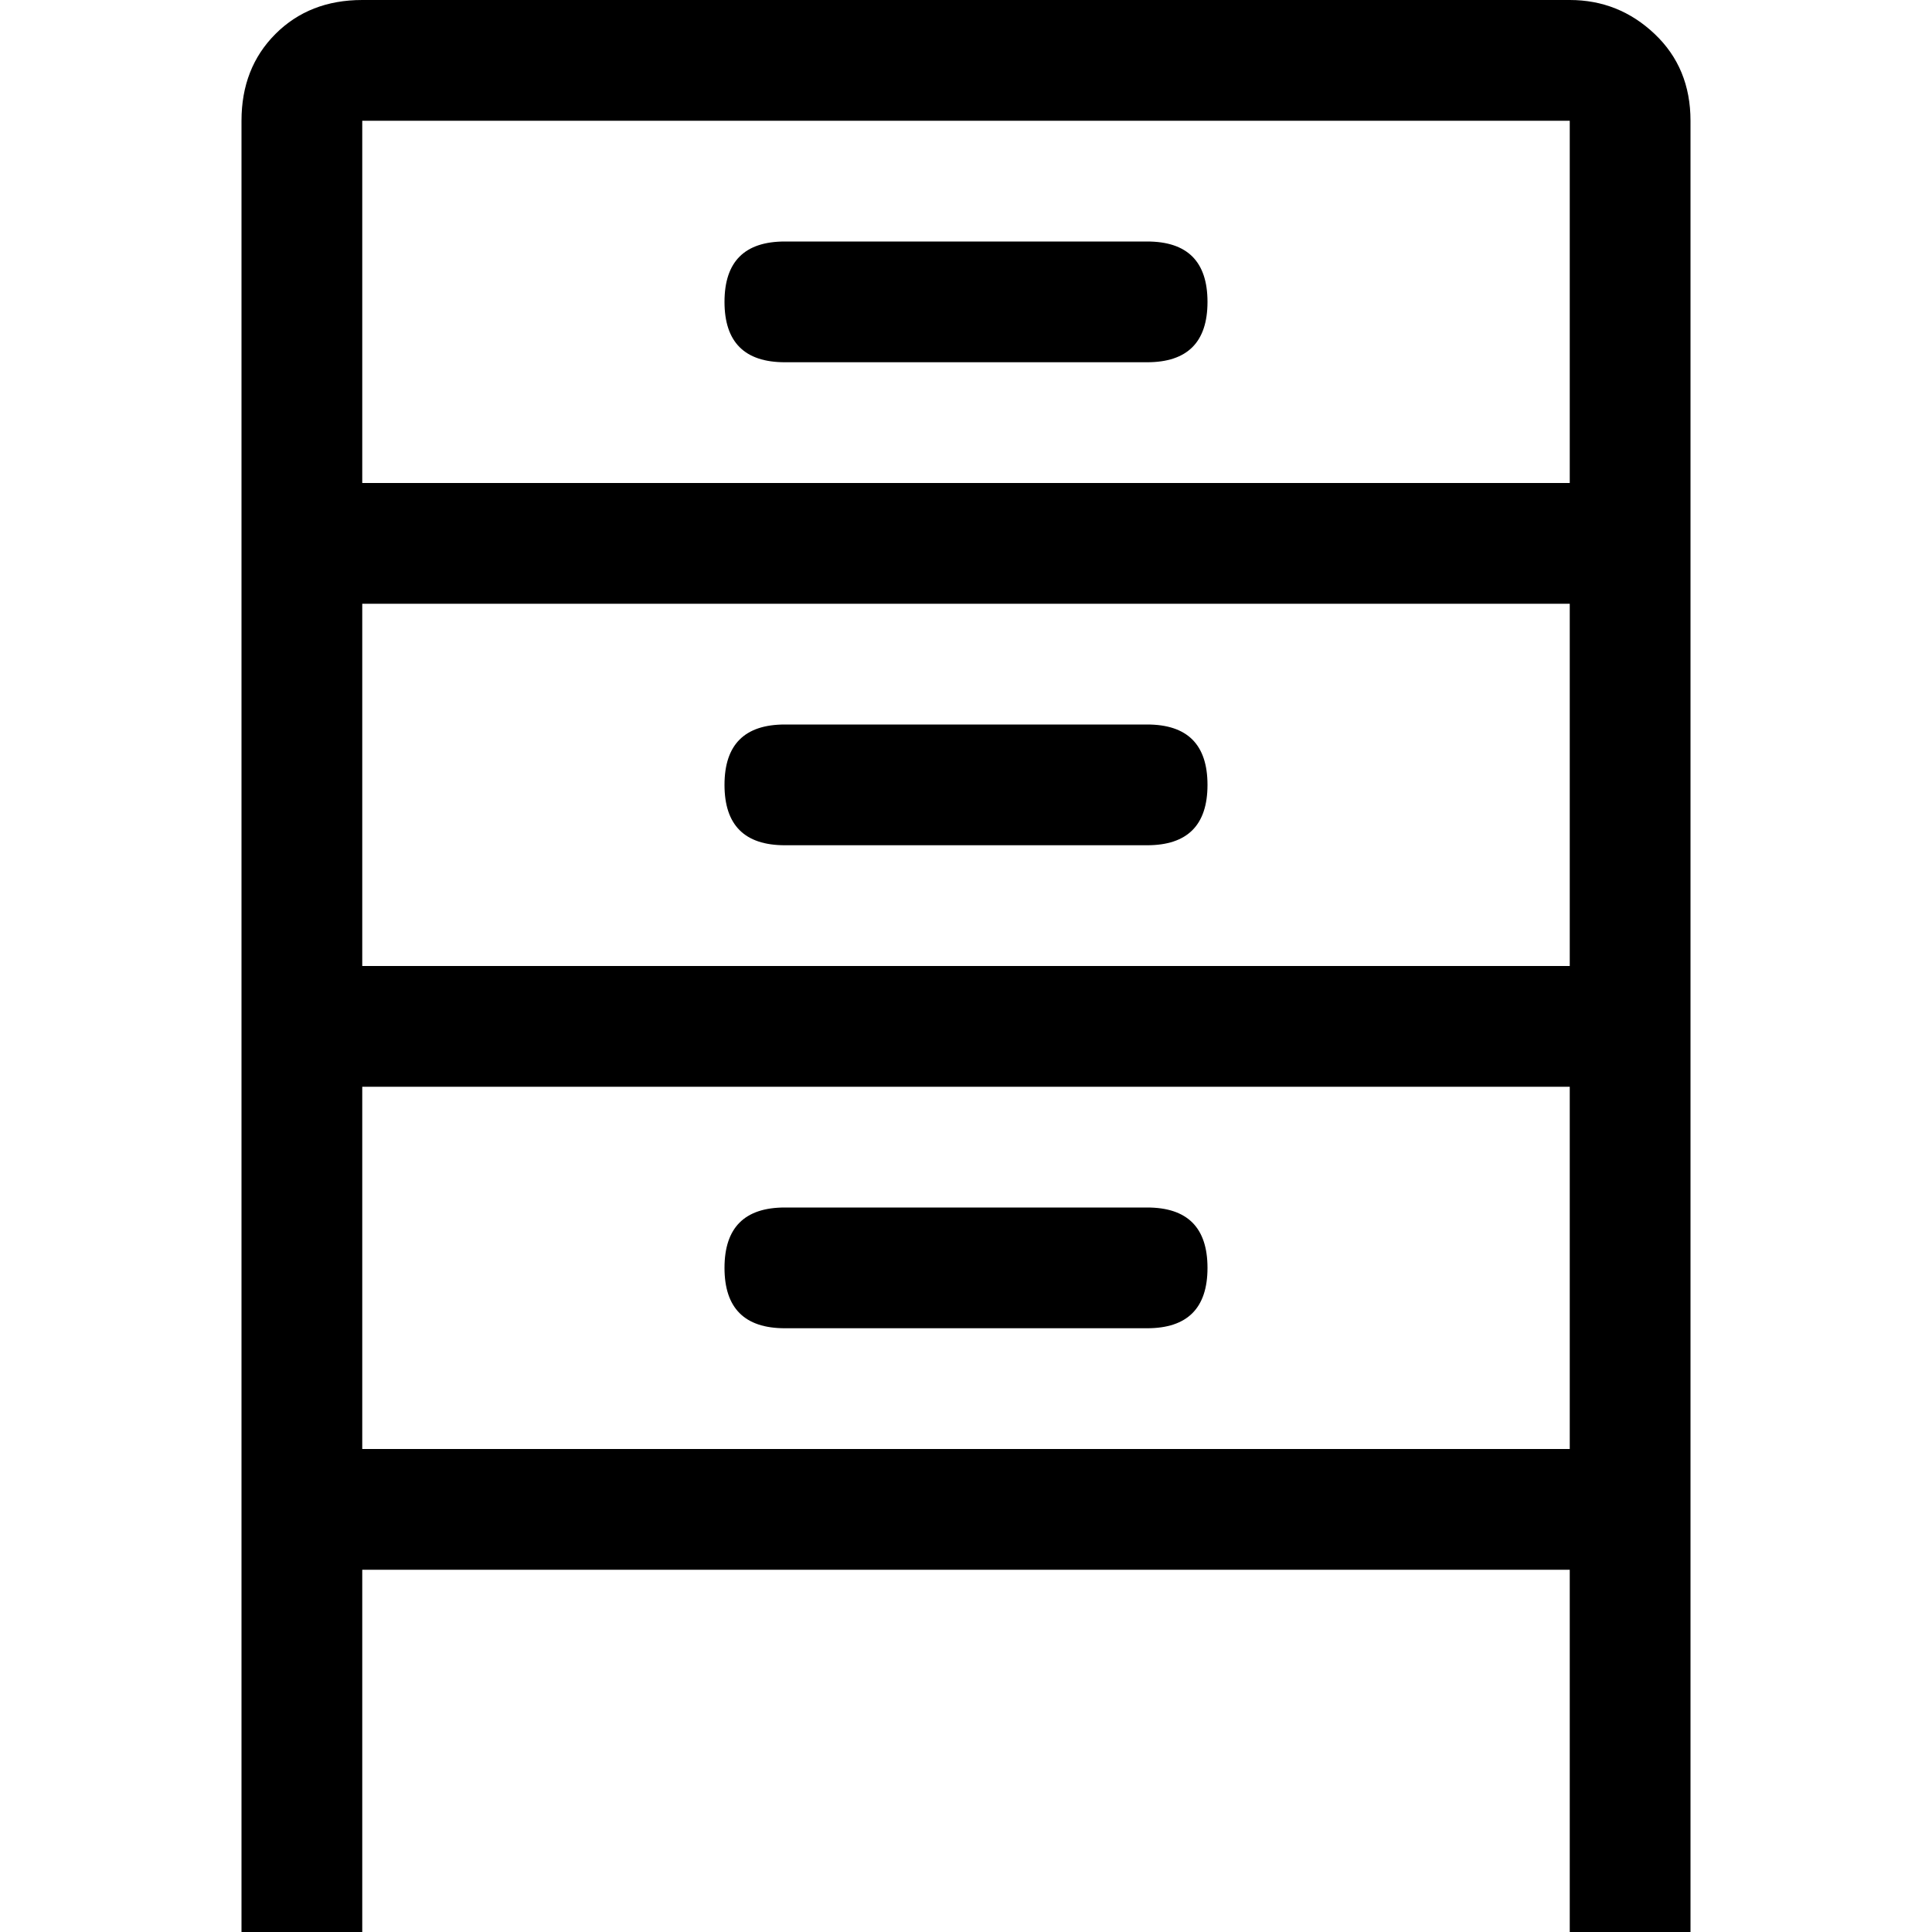 <svg xmlns="http://www.w3.org/2000/svg" viewBox="0 0 512 512">
	<path d="M96 384h320v-96H96v96zm0-224v96h320v-96H96zm0-32h320V32H96v96zM64 512V32q0-14 9-23t23-9h320q13 0 22.5 9t9.5 23v480h-32v-96H96v96H64zM208 64h96q16 0 16 16t-16 16h-96q-16 0-16-16t16-16zm0 128h96q16 0 16 16t-16 16h-96q-16 0-16-16t16-16zm0 128h96q16 0 16 16t-16 16h-96q-16 0-16-16t16-16z"/>
</svg>